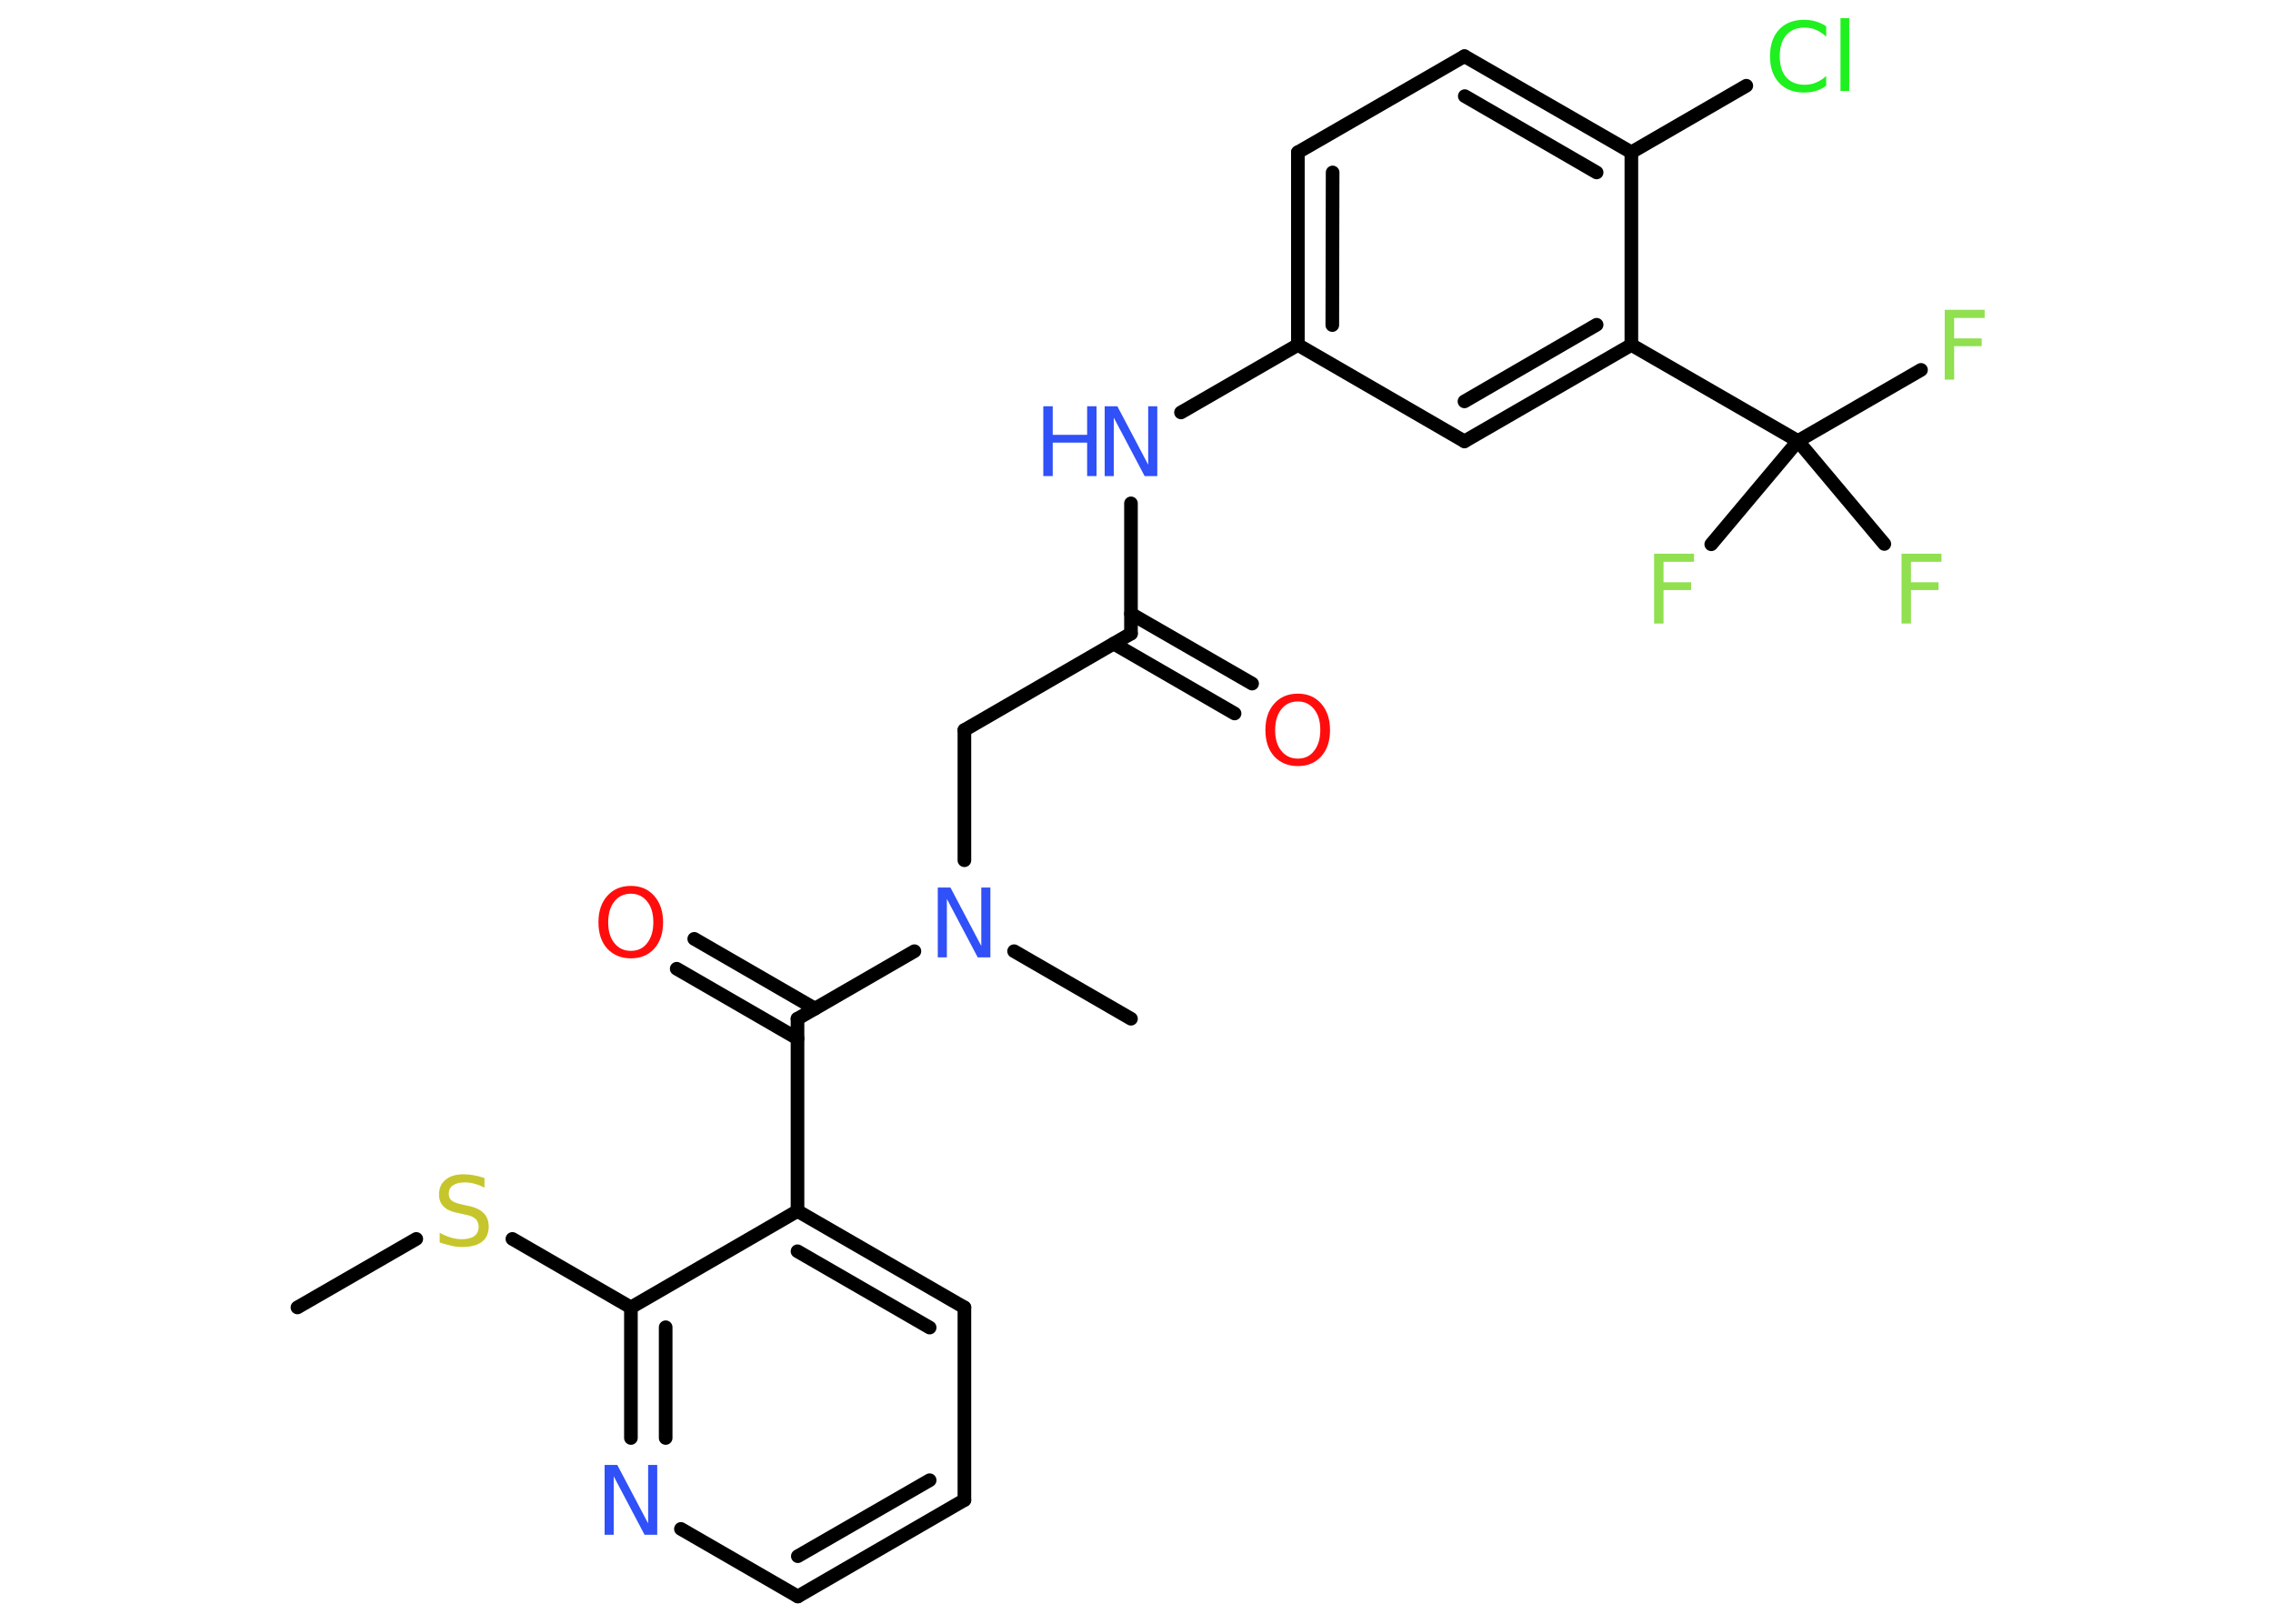 <?xml version='1.0' encoding='UTF-8'?>
<!DOCTYPE svg PUBLIC "-//W3C//DTD SVG 1.1//EN" "http://www.w3.org/Graphics/SVG/1.1/DTD/svg11.dtd">
<svg version='1.2' xmlns='http://www.w3.org/2000/svg' xmlns:xlink='http://www.w3.org/1999/xlink' width='70.0mm' height='50.0mm' viewBox='0 0 70.0 50.0'>
  <desc>Generated by the Chemistry Development Kit (http://github.com/cdk)</desc>
  <g stroke-linecap='round' stroke-linejoin='round' stroke='#000000' stroke-width='.42' fill='#3050F8'>
    <rect x='.0' y='.0' width='70.0' height='50.0' fill='#FFFFFF' stroke='none'/>
    <g id='mol1' class='mol'>
      <line id='mol1bnd1' class='bond' x1='9.16' y1='40.26' x2='12.82' y2='38.15'/>
      <line id='mol1bnd2' class='bond' x1='15.78' y1='38.15' x2='19.43' y2='40.26'/>
      <g id='mol1bnd3' class='bond'>
        <line x1='19.43' y1='40.26' x2='19.43' y2='44.28'/>
        <line x1='20.5' y1='40.87' x2='20.5' y2='44.28'/>
      </g>
      <line id='mol1bnd4' class='bond' x1='20.97' y1='47.08' x2='24.57' y2='49.16'/>
      <g id='mol1bnd5' class='bond'>
        <line x1='24.57' y1='49.16' x2='29.7' y2='46.19'/>
        <line x1='24.57' y1='47.92' x2='28.63' y2='45.58'/>
      </g>
      <line id='mol1bnd6' class='bond' x1='29.7' y1='46.19' x2='29.7' y2='40.26'/>
      <g id='mol1bnd7' class='bond'>
        <line x1='29.7' y1='40.26' x2='24.56' y2='37.29'/>
        <line x1='28.63' y1='40.88' x2='24.56' y2='38.53'/>
      </g>
      <line id='mol1bnd8' class='bond' x1='19.43' y1='40.26' x2='24.56' y2='37.29'/>
      <line id='mol1bnd9' class='bond' x1='24.56' y1='37.29' x2='24.56' y2='31.37'/>
      <g id='mol1bnd10' class='bond'>
        <line x1='24.56' y1='31.98' x2='20.84' y2='29.83'/>
        <line x1='25.1' y1='31.06' x2='21.38' y2='28.91'/>
      </g>
      <line id='mol1bnd11' class='bond' x1='24.56' y1='31.37' x2='28.16' y2='29.29'/>
      <line id='mol1bnd12' class='bond' x1='31.23' y1='29.29' x2='34.83' y2='31.37'/>
      <line id='mol1bnd13' class='bond' x1='29.7' y1='26.49' x2='29.7' y2='22.48'/>
      <line id='mol1bnd14' class='bond' x1='29.7' y1='22.48' x2='34.83' y2='19.51'/>
      <g id='mol1bnd15' class='bond'>
        <line x1='34.83' y1='18.9' x2='38.56' y2='21.05'/>
        <line x1='34.3' y1='19.82' x2='38.02' y2='21.97'/>
      </g>
      <line id='mol1bnd16' class='bond' x1='34.83' y1='19.51' x2='34.83' y2='15.5'/>
      <line id='mol1bnd17' class='bond' x1='36.37' y1='12.7' x2='39.97' y2='10.62'/>
      <g id='mol1bnd18' class='bond'>
        <line x1='39.97' y1='4.69' x2='39.97' y2='10.62'/>
        <line x1='41.04' y1='5.31' x2='41.03' y2='10.01'/>
      </g>
      <line id='mol1bnd19' class='bond' x1='39.97' y1='4.69' x2='45.1' y2='1.73'/>
      <g id='mol1bnd20' class='bond'>
        <line x1='50.24' y1='4.69' x2='45.1' y2='1.73'/>
        <line x1='49.17' y1='5.31' x2='45.11' y2='2.96'/>
      </g>
      <line id='mol1bnd21' class='bond' x1='50.24' y1='4.69' x2='53.78' y2='2.64'/>
      <line id='mol1bnd22' class='bond' x1='50.24' y1='4.69' x2='50.24' y2='10.62'/>
      <line id='mol1bnd23' class='bond' x1='50.24' y1='10.62' x2='55.37' y2='13.58'/>
      <line id='mol1bnd24' class='bond' x1='55.37' y1='13.58' x2='59.16' y2='11.39'/>
      <line id='mol1bnd25' class='bond' x1='55.37' y1='13.58' x2='52.7' y2='16.76'/>
      <line id='mol1bnd26' class='bond' x1='55.37' y1='13.58' x2='58.03' y2='16.75'/>
      <g id='mol1bnd27' class='bond'>
        <line x1='45.1' y1='13.59' x2='50.24' y2='10.62'/>
        <line x1='45.1' y1='12.36' x2='49.17' y2='10.0'/>
      </g>
      <line id='mol1bnd28' class='bond' x1='39.97' y1='10.62' x2='45.1' y2='13.59'/>
      <path id='mol1atm2' class='atom' d='M14.92 36.29v.28q-.16 -.08 -.31 -.12q-.15 -.04 -.29 -.04q-.24 .0 -.37 .09q-.13 .09 -.13 .26q.0 .14 .09 .21q.09 .07 .32 .12l.18 .04q.32 .06 .48 .22q.16 .16 .16 .42q.0 .31 -.21 .47q-.21 .16 -.62 .16q-.15 .0 -.32 -.04q-.17 -.04 -.36 -.1v-.3q.18 .1 .35 .15q.17 .05 .33 .05q.25 .0 .39 -.1q.13 -.1 .13 -.28q.0 -.16 -.1 -.25q-.1 -.09 -.32 -.13l-.18 -.04q-.33 -.06 -.47 -.2q-.15 -.14 -.15 -.38q.0 -.29 .2 -.45q.2 -.17 .56 -.17q.15 .0 .31 .03q.16 .03 .32 .08z' stroke='none' fill='#C6C62C'/>
      <path id='mol1atm4' class='atom' d='M18.62 45.11h.39l.95 1.8v-1.8h.28v2.15h-.39l-.95 -1.8v1.8h-.28v-2.15z' stroke='none'/>
      <path id='mol1atm10' class='atom' d='M19.43 27.52q-.32 .0 -.51 .24q-.19 .24 -.19 .64q.0 .41 .19 .64q.19 .24 .51 .24q.32 .0 .5 -.24q.19 -.24 .19 -.64q.0 -.41 -.19 -.64q-.19 -.24 -.5 -.24zM19.43 27.28q.45 .0 .72 .31q.27 .31 .27 .81q.0 .51 -.27 .81q-.27 .3 -.72 .3q-.45 .0 -.73 -.3q-.27 -.3 -.27 -.81q.0 -.51 .27 -.81q.27 -.31 .73 -.31z' stroke='none' fill='#FF0D0D'/>
      <path id='mol1atm11' class='atom' d='M28.88 27.33h.39l.95 1.8v-1.8h.28v2.15h-.39l-.95 -1.8v1.8h-.28v-2.15z' stroke='none'/>
      <path id='mol1atm15' class='atom' d='M39.97 21.6q-.32 .0 -.51 .24q-.19 .24 -.19 .64q.0 .41 .19 .64q.19 .24 .51 .24q.32 .0 .5 -.24q.19 -.24 .19 -.64q.0 -.41 -.19 -.64q-.19 -.24 -.5 -.24zM39.97 21.36q.45 .0 .72 .31q.27 .31 .27 .81q.0 .51 -.27 .81q-.27 .3 -.72 .3q-.45 .0 -.73 -.3q-.27 -.3 -.27 -.81q.0 -.51 .27 -.81q.27 -.31 .73 -.31z' stroke='none' fill='#FF0D0D'/>
      <g id='mol1atm16' class='atom'>
        <path d='M34.02 12.51h.39l.95 1.8v-1.8h.28v2.15h-.39l-.95 -1.8v1.8h-.28v-2.15z' stroke='none'/>
        <path d='M32.13 12.51h.29v.88h1.06v-.88h.29v2.15h-.29v-1.03h-1.06v1.03h-.29v-2.15z' stroke='none'/>
      </g>
      <path id='mol1atm21' class='atom' d='M56.24 .82v.31q-.15 -.14 -.31 -.21q-.17 -.07 -.35 -.07q-.37 .0 -.57 .23q-.2 .23 -.2 .65q.0 .43 .2 .65q.2 .23 .57 .23q.19 .0 .35 -.07q.17 -.07 .31 -.2v.3q-.15 .11 -.32 .16q-.17 .05 -.36 .05q-.49 .0 -.77 -.3q-.28 -.3 -.28 -.82q.0 -.52 .28 -.82q.28 -.3 .77 -.3q.19 .0 .36 .05q.17 .05 .32 .15zM56.68 .56h.27v2.24h-.27v-2.24z' stroke='none' fill='#1FF01F'/>
      <path id='mol1atm24' class='atom' d='M59.89 9.54h1.23v.25h-.94v.63h.85v.24h-.85v1.03h-.29v-2.15z' stroke='none' fill='#90E050'/>
      <path id='mol1atm25' class='atom' d='M50.94 17.05h1.23v.25h-.94v.63h.85v.24h-.85v1.03h-.29v-2.15z' stroke='none' fill='#90E050'/>
      <path id='mol1atm26' class='atom' d='M58.56 17.05h1.23v.25h-.94v.63h.85v.24h-.85v1.03h-.29v-2.15z' stroke='none' fill='#90E050'/>
    </g>
  </g>
</svg>
